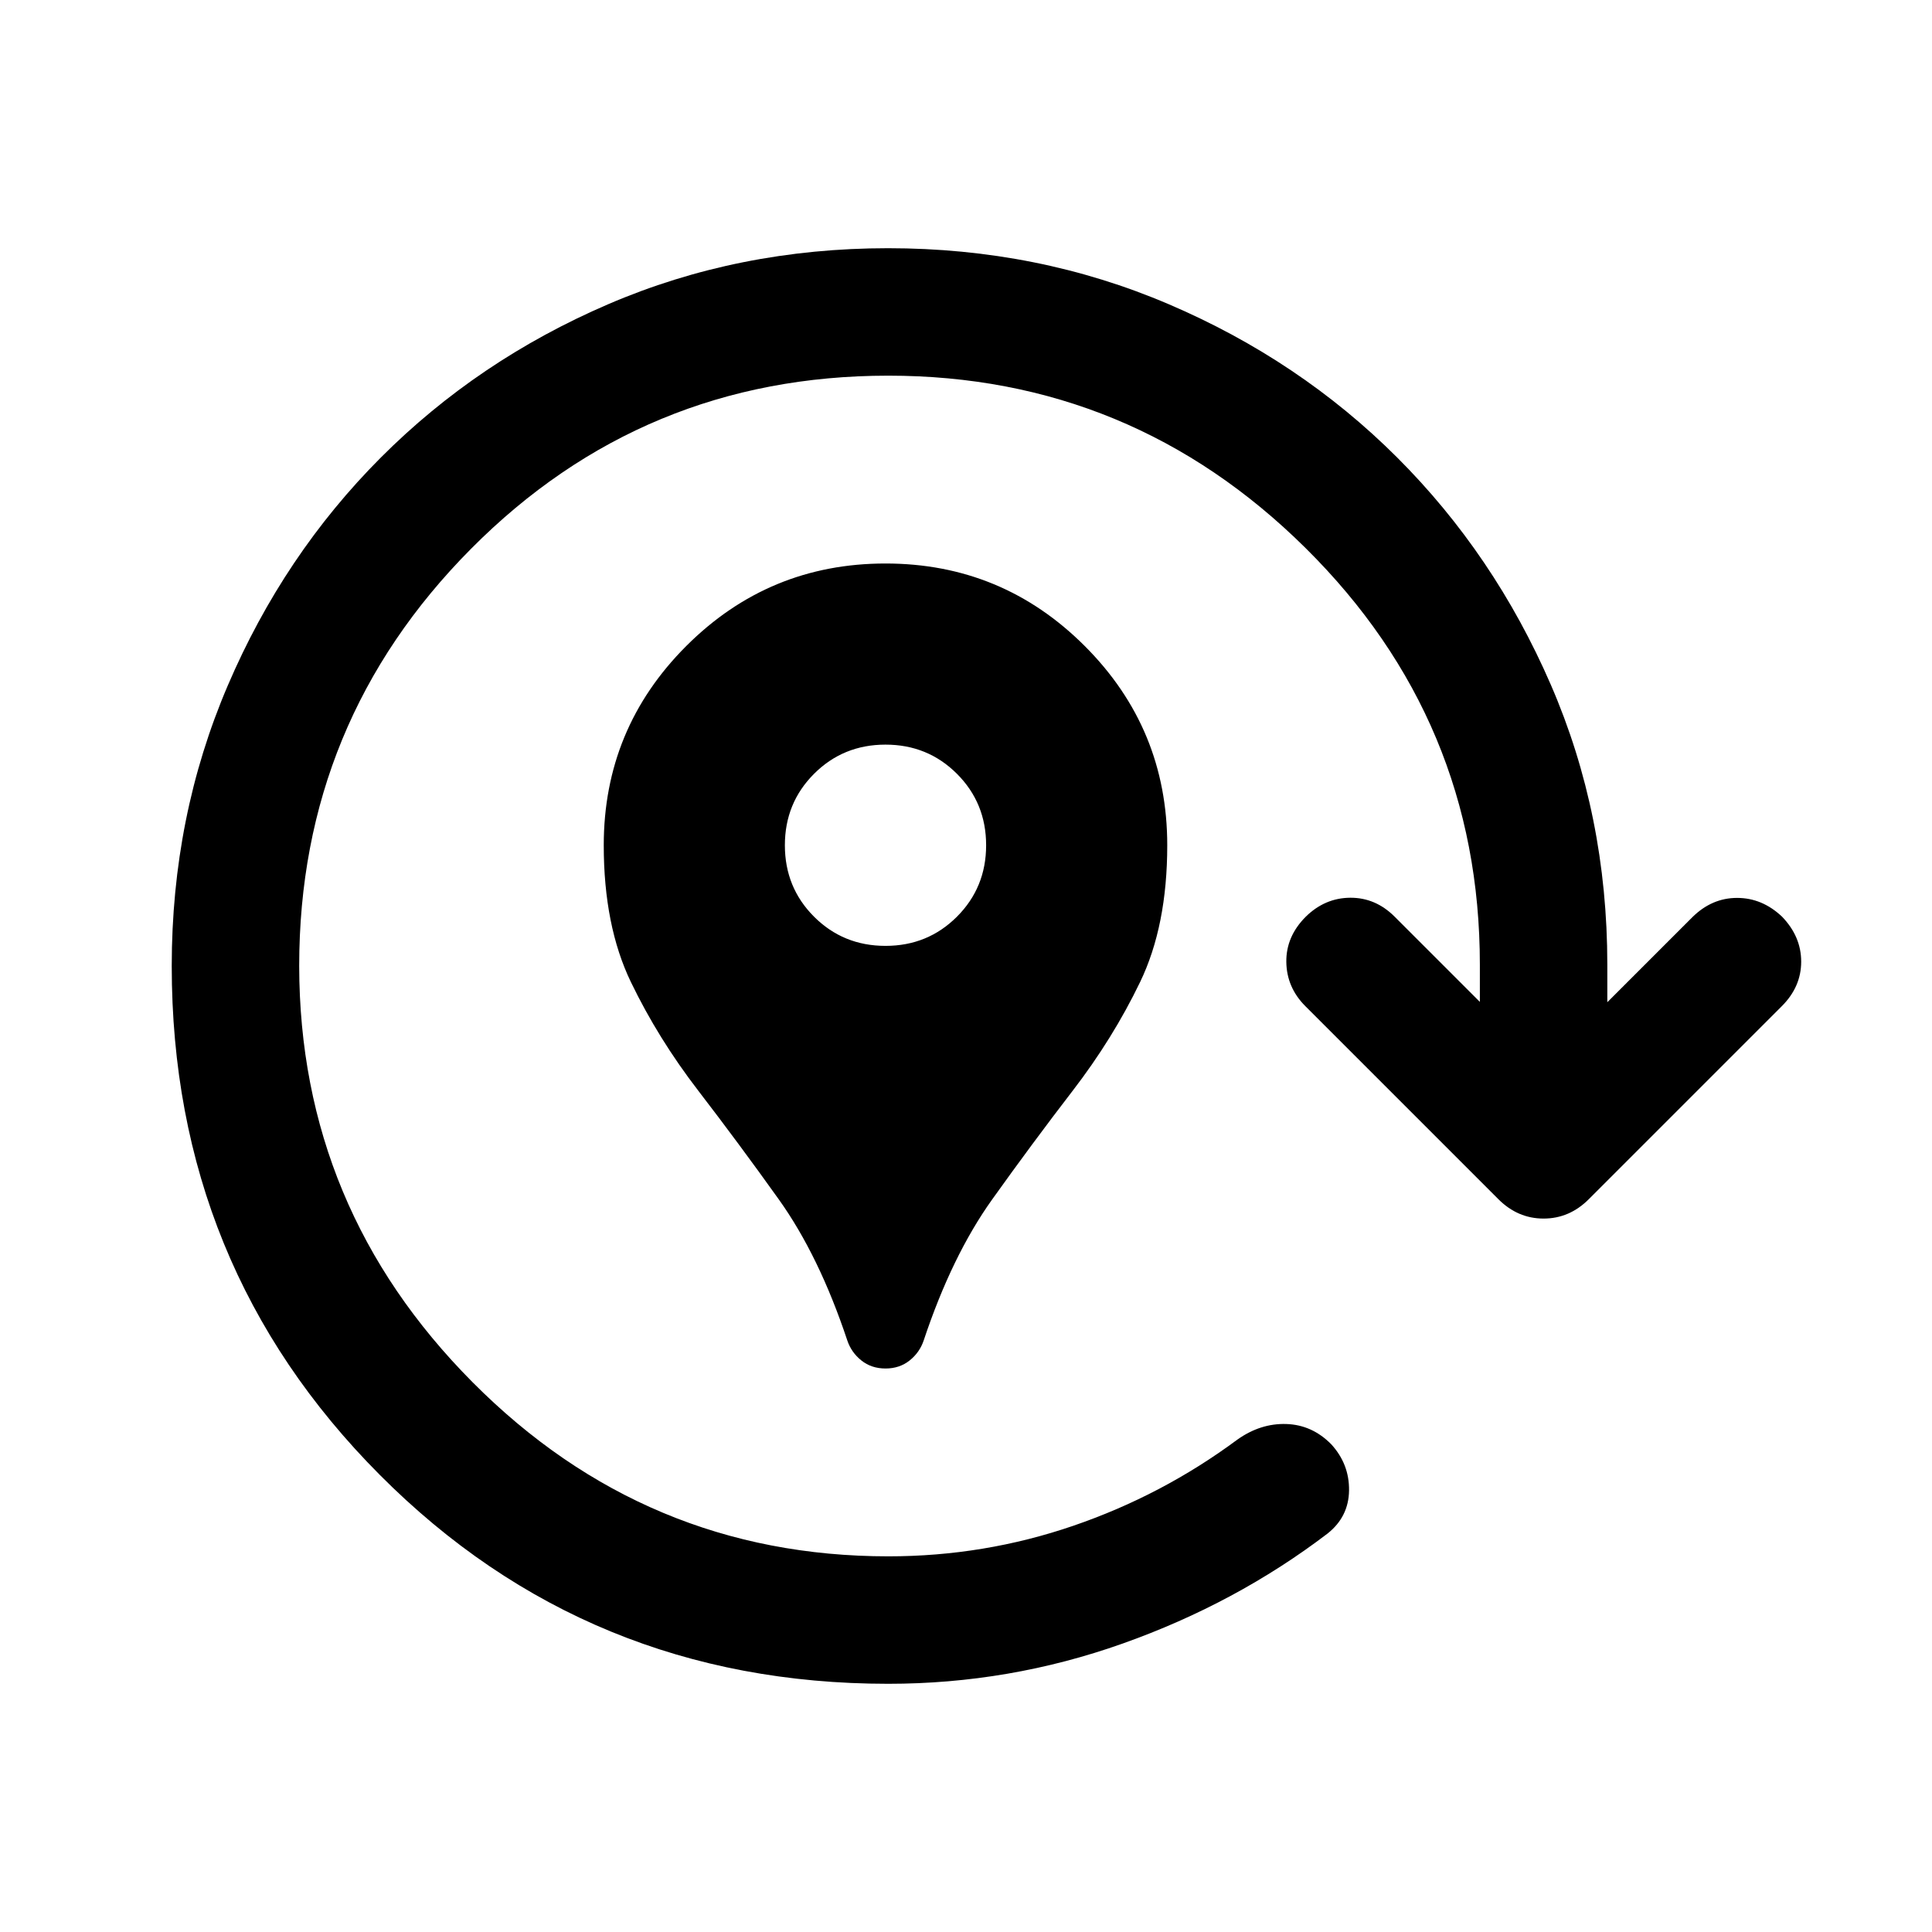 <svg xmlns="http://www.w3.org/2000/svg" height="40" viewBox="0 96 960 960" width="40"><path d="M440 776q-7 0-12-4t-7-10q-14-42-34-70t-40-54q-20-26-33.5-54T300 516q0-58 41-99t99-41q58 0 99 41t41 99q0 40-13.5 68T533 638q-20 26-40 54t-34 70q-2 6-7 10t-12 4Zm0-210q21 0 35.5-14.5T490 516q0-21-14.5-35.5T440 466q-21 0-35.5 14.5T390 516q0 21 14.5 35.5T440 566Zm1.333 366.667q-149.222 0-252.611-103.802Q85.333 725.063 85.333 575.966q0-74.299 27.834-139.299 27.833-65 76.083-113.334Q237.5 275 302.205 247.167q64.705-27.834 139.083-27.834 74.379 0 139.462 27.834Q645.833 275 694.167 323.25q48.333 48.25 76.417 112.969 28.083 64.719 28.083 139.114V594l42.334-42.334q9.666-9.5 22.155-9.5T885.5 551.5q9.5 9.855 9.5 22.344t-9.602 22.091l-95.962 95.962Q779.834 701.5 767 701.5q-12.833 0-22.446-9.614l-95.887-95.887q-9.333-9.333-9.5-21.999-.167-12.667 9.667-22.5 9.5-9.334 22.083-9.417Q683.5 542 693 551.5l42.334 42.333v-18.5q0-121.19-86.526-206.929-86.527-85.738-207.417-85.738-121.891 0-207.308 86Q148.666 454.667 148.666 576q.167 120.333 86.167 206.834 86 86.5 206.593 86.5 47.574 0 91.843-15.17 44.268-15.17 81.565-42.83 11.5-8.167 24.333-7.75Q652 804 661.5 813.667q9 9.833 8.833 22.917-.166 13.083-10.666 21.416-45.5 34.667-101.807 54.667t-116.527 20Z"/></svg>